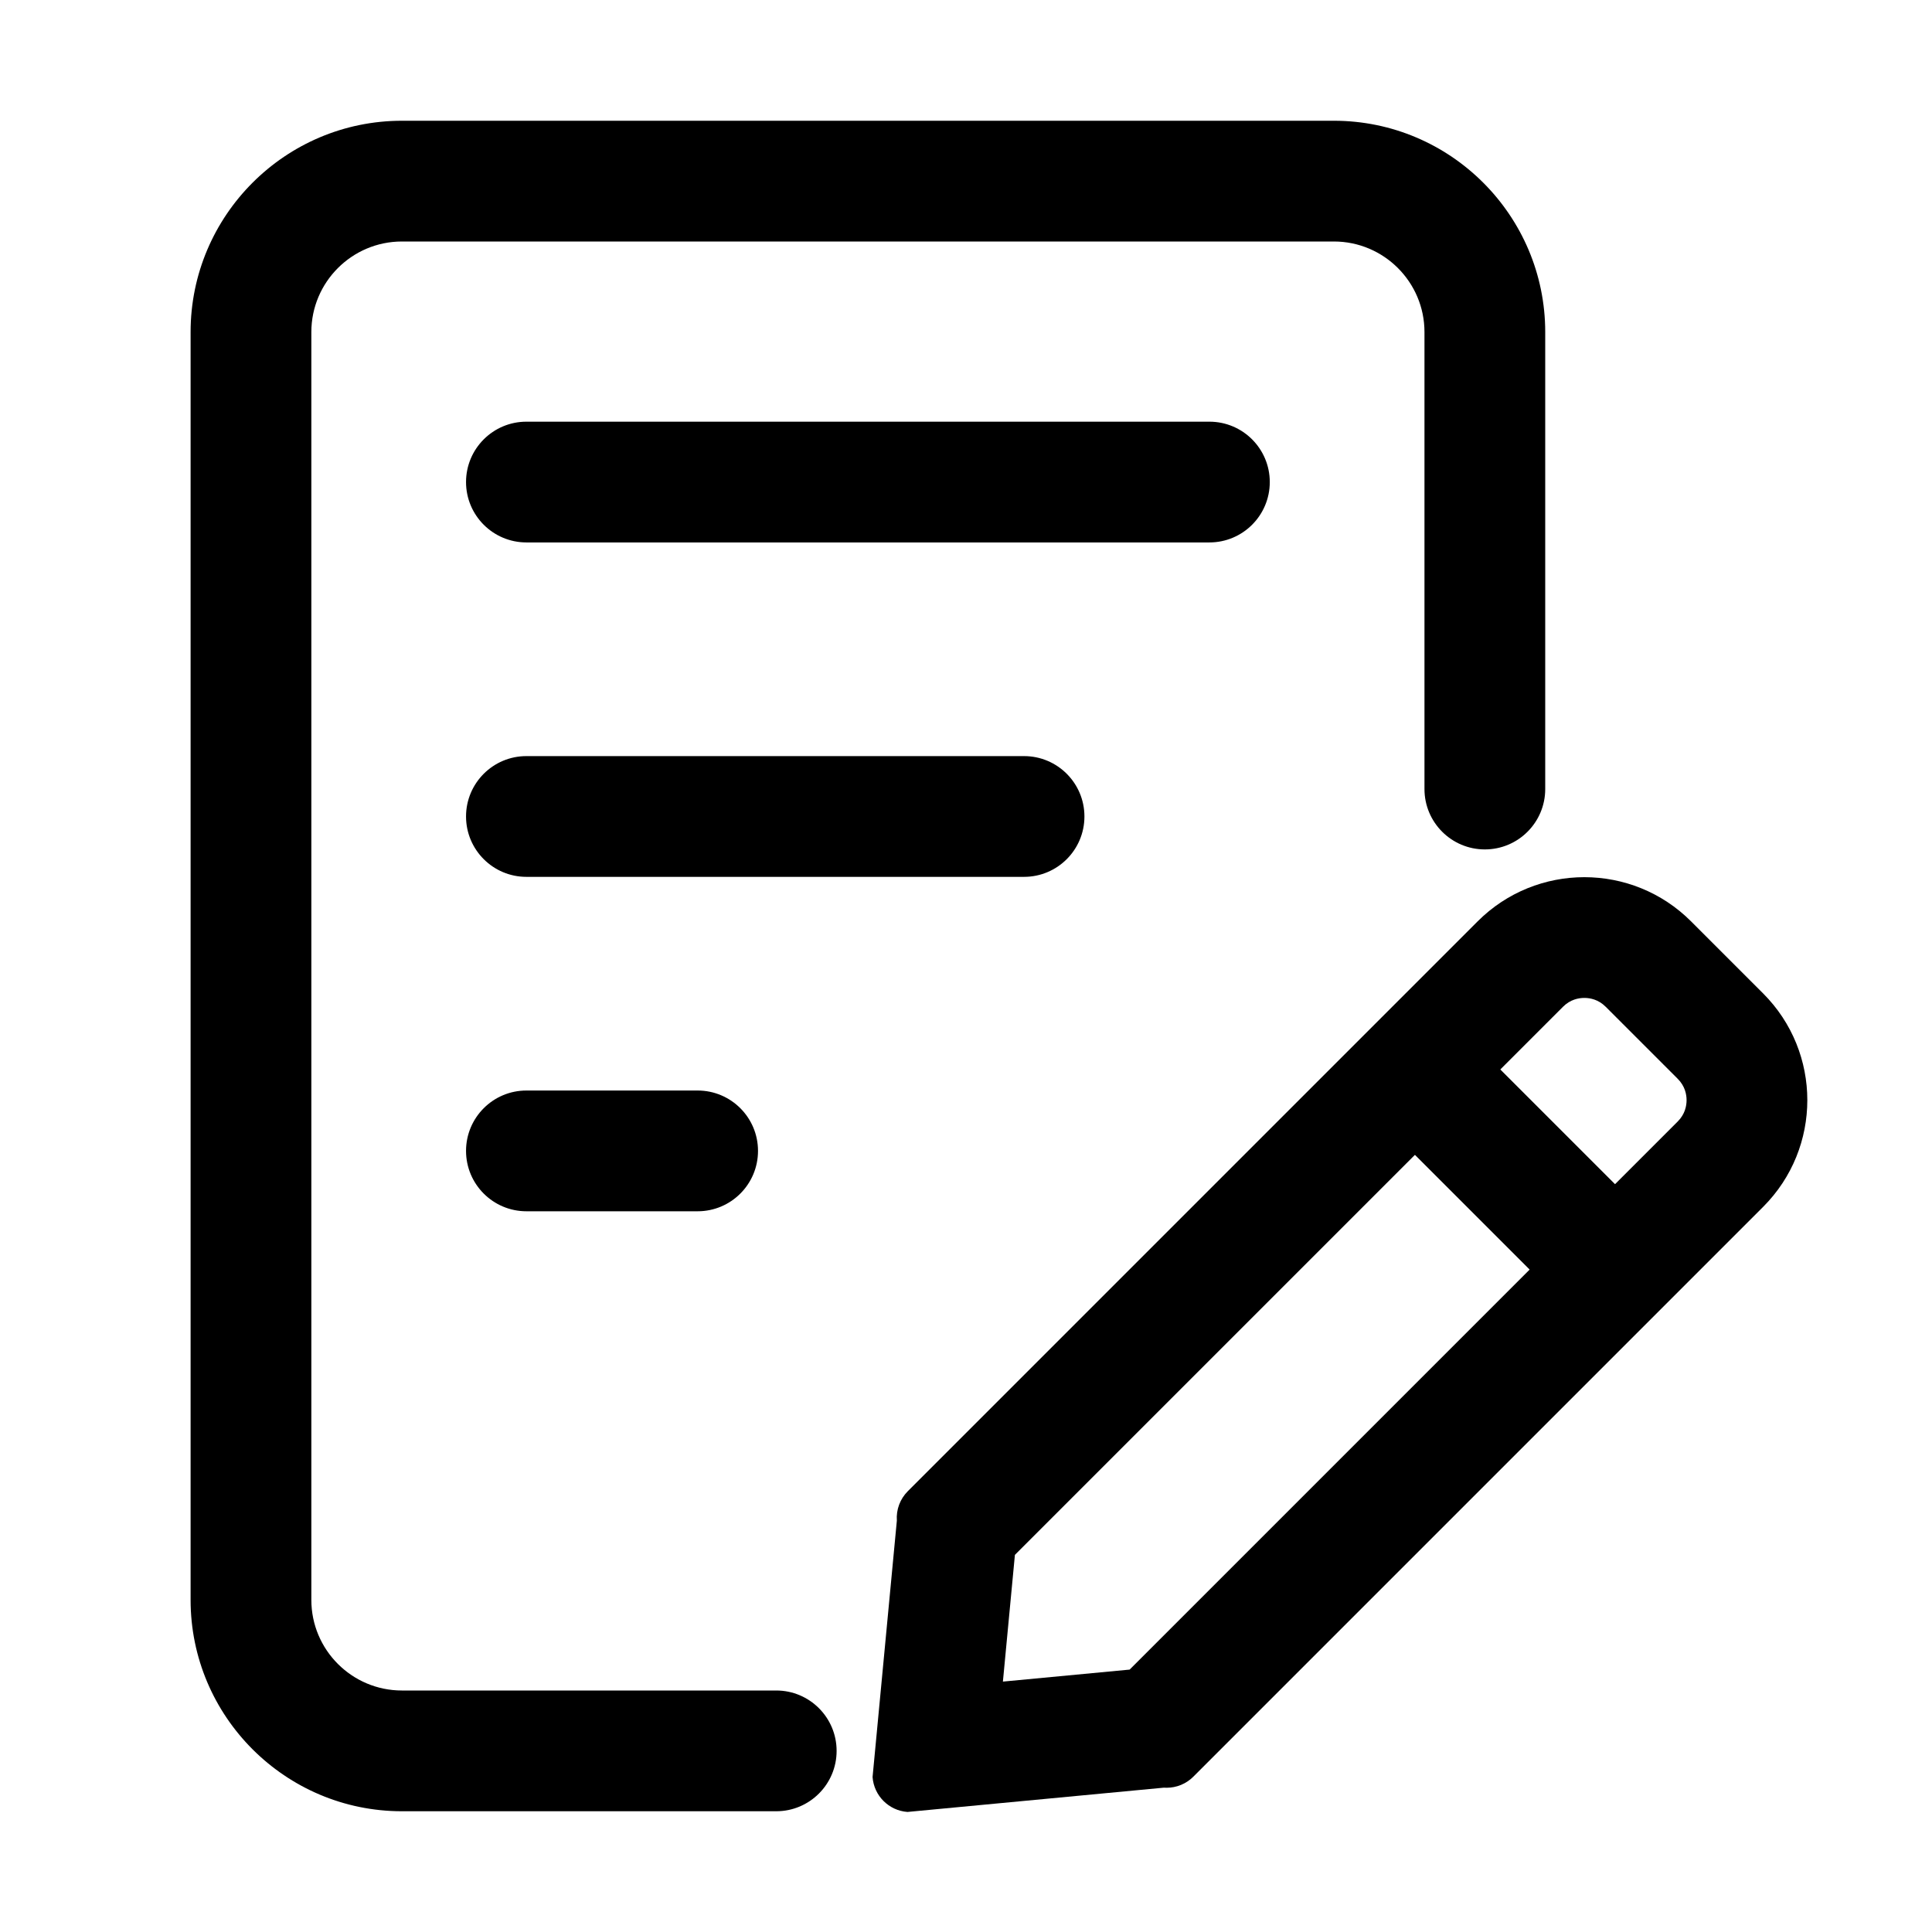 <?xml version="1.0" standalone="no"?><!DOCTYPE svg PUBLIC "-//W3C//DTD SVG 1.1//EN"
    "http://www.w3.org/Graphics/SVG/1.1/DTD/svg11.dtd">
<svg t="1731570019470" class="icon" viewBox="0 0 1024 1024" version="1.1" xmlns="http://www.w3.org/2000/svg" p-id="1016"
     width="200" height="200">
    <path
        d="M641.01 223.5h-362c-17.67 0-32 14.33-32 32s14.33 32 32 32h362c17.67 0 32-14.33 32-32s-14.33-32-32-32zM542.77 400.75H279.01c-17.67 0-32 14.33-32 32s14.33 32 32 32h263.76c17.67 0 32-14.33 32-32s-14.33-32-32-32zM369.76 578h-90.75c-17.67 0-32 14.33-32 32s14.33 32 32 32h90.75c17.67 0 32-14.33 32-32s-14.33-32-32-32z"
        p-id="1017"></path>
    <path
        d="M411.42 960h-198.4c-61.76 0-112-50.24-112-112V176c0-61.76 50.24-112 112-112H707c61.76 0 112 50.24 112 112v242.21c0 17.67-14.33 32-32 32s-32-14.33-32-32V176c0-26.47-21.53-48-48-48H213.02c-26.47 0-48 21.53-48 48v672c0 26.47 21.53 48 48 48h198.4c17.67 0 32 14.33 32 32s-14.33 32-32 32z"
        p-id="1018"></path>
    <path
        d="M839.74 528.92c3.02 0 7.44 0.81 11.31 4.69l38.18 38.18c3.87 3.87 4.69 8.29 4.69 11.31 0 3.02-0.81 7.44-4.69 11.31l-290.5 290.51-67.17 6.36 6.36-67.17L828.43 533.6c3.87-3.87 8.29-4.68 11.31-4.68m0-64c-20.47 0-40.95 7.81-56.57 23.43L481.16 790.37c-4.11 4.11-6.23 9.8-5.81 15.59l-12.87 135.91c0.72 9.9 8.59 17.78 18.5 18.5l135.91-12.87c0.49 0.04 0.97 0.05 1.45 0.05 5.28 0 10.38-2.09 14.14-5.86l302.01-302.02c31.24-31.24 31.24-81.89 0-113.14l-38.18-38.18c-15.62-15.62-36.1-23.43-56.57-23.43z"
        p-id="1019"></path>
    <path d="M764.08 535.73l-45.26 45.25L846.1 708.26l45.26-45.25-127.28-127.28z" p-id="1020"></path>
</svg>